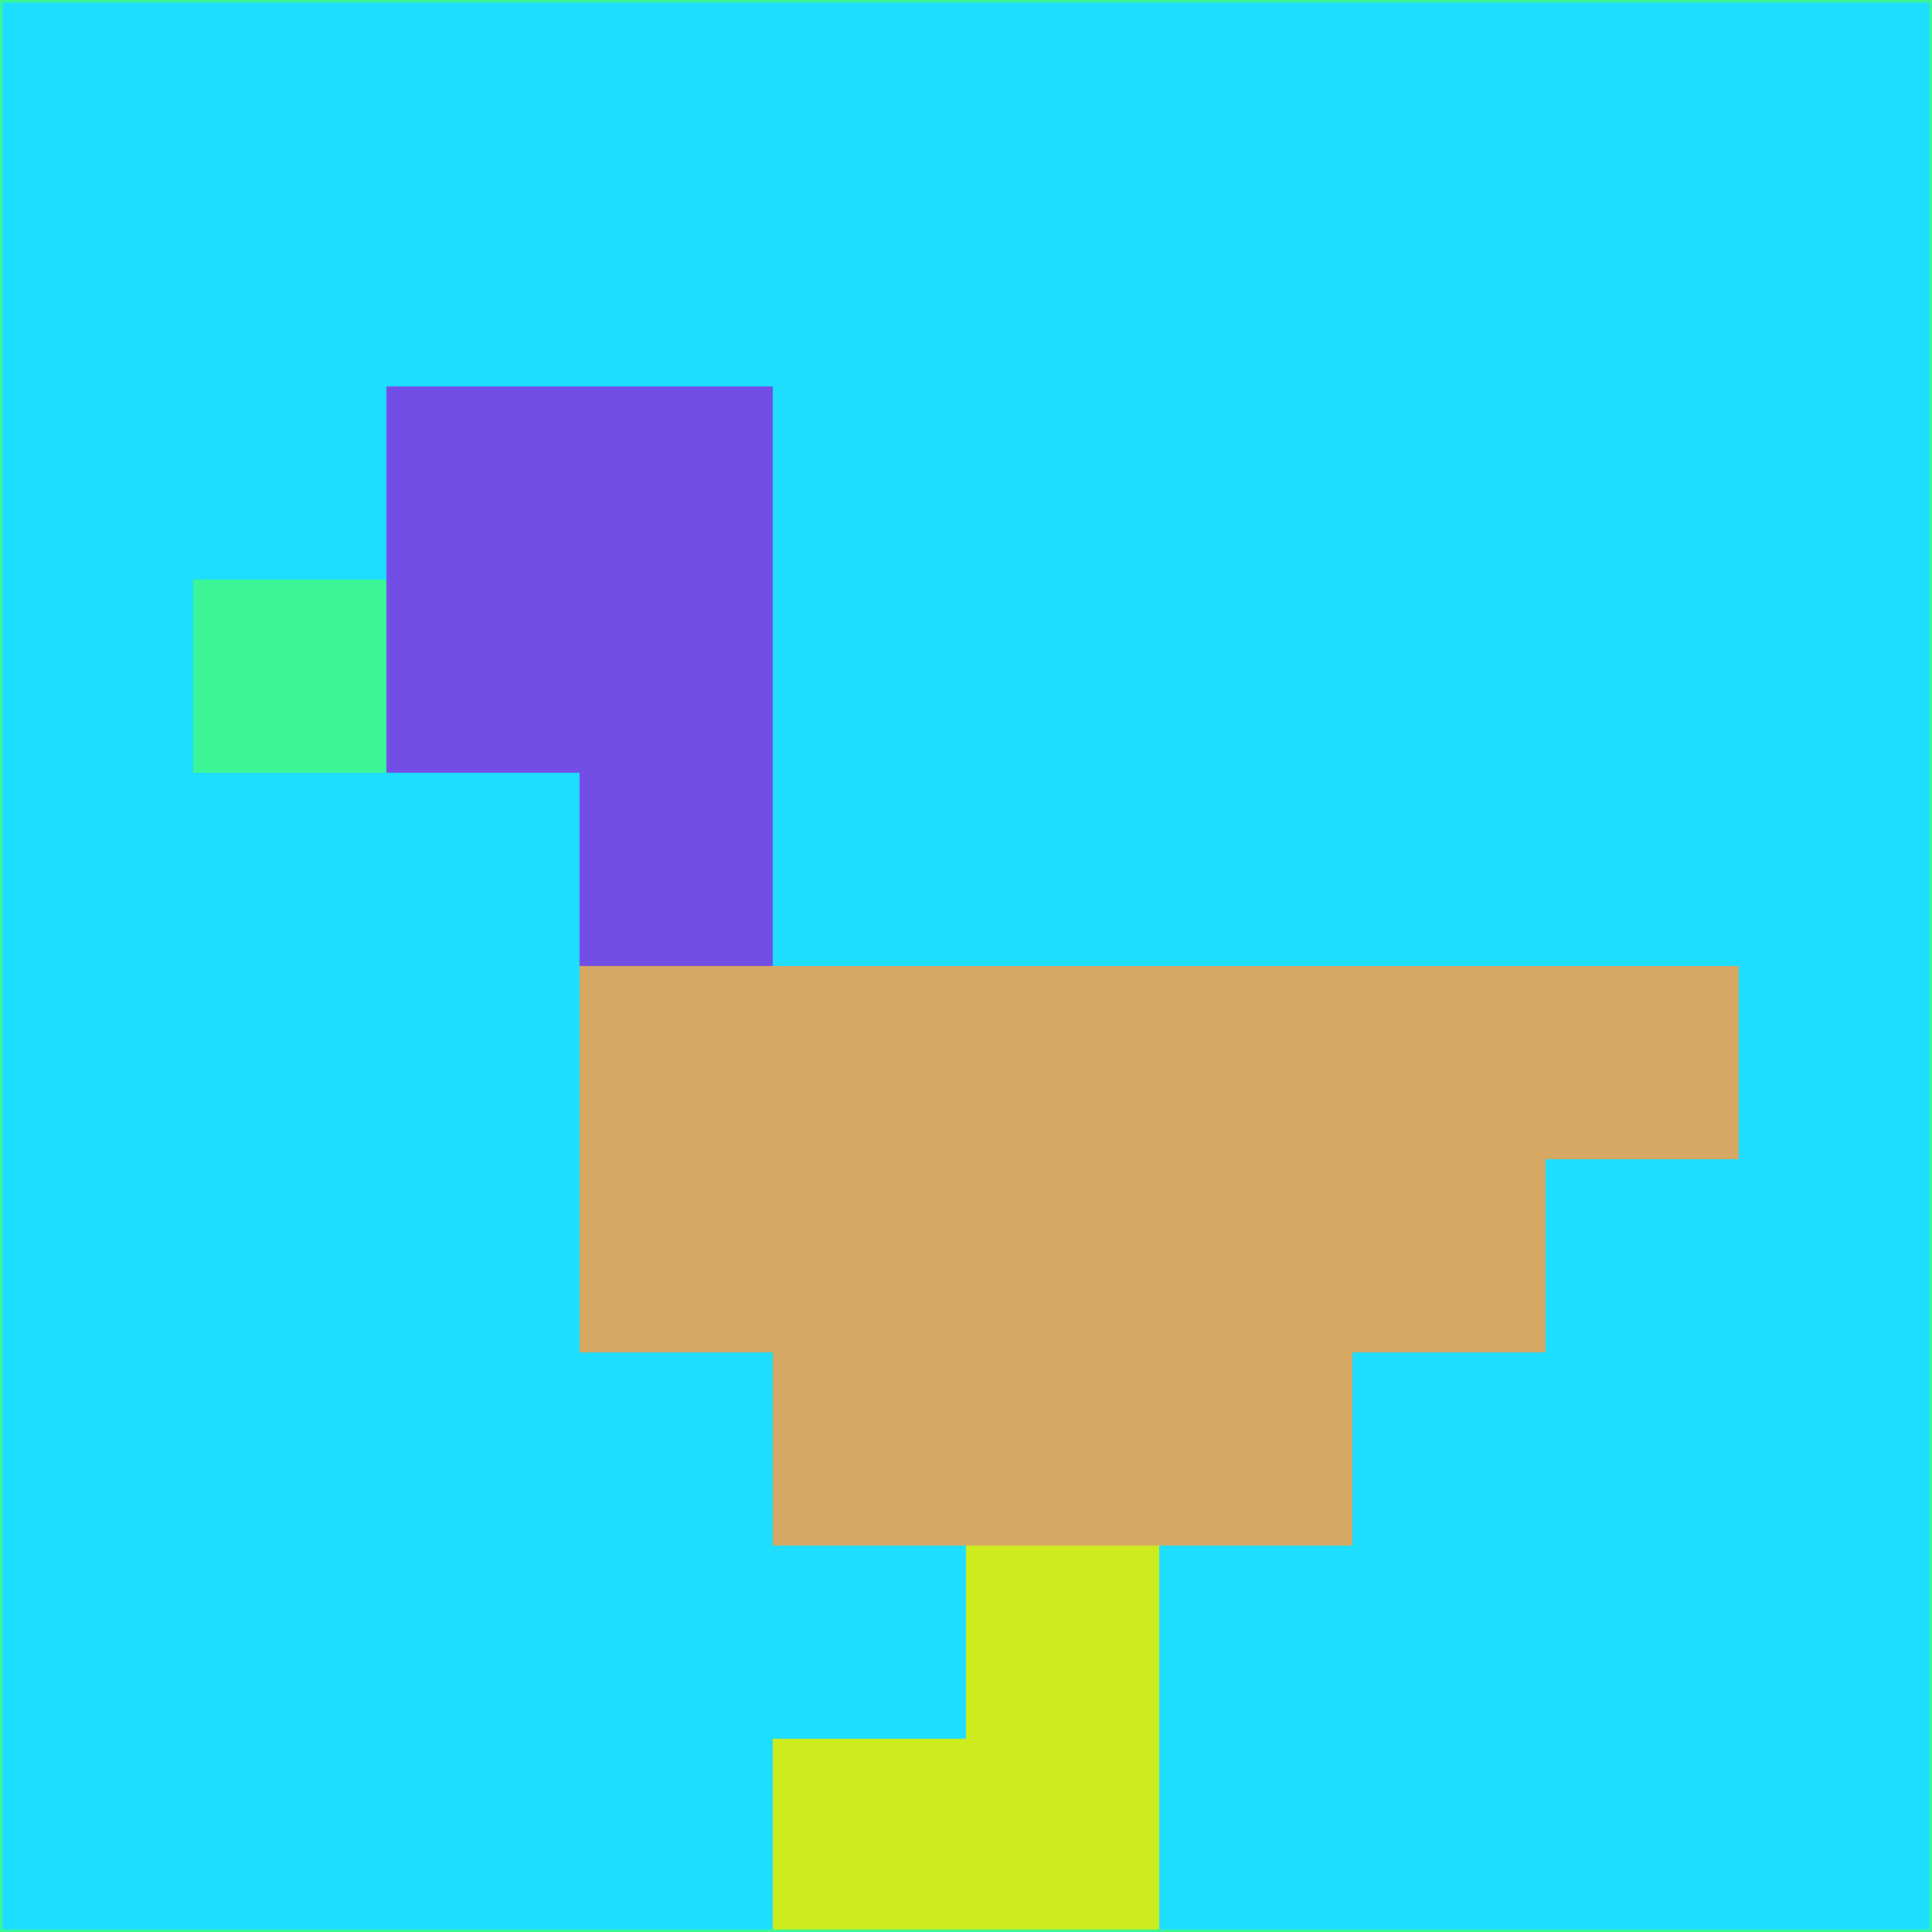 <svg xmlns="http://www.w3.org/2000/svg" version="1.1" width="785" height="785">
  <title>'goose-pfp-694263' by Dmitri Cherniak (Cyberpunk Edition)</title>
  <desc>
    seed=520028
    backgroundColor=#1ddeff
    padding=20
    innerPadding=0
    timeout=500
    dimension=1
    border=false
    Save=function(){return n.handleSave()}
    frame=12

    Rendered at 2024-09-15T22:37:00.880Z
    Generated in 1ms
    Modified for Cyberpunk theme with new color scheme
  </desc>
  <defs/>
  <rect width="100%" height="100%" fill="#1ddeff"/>
  <g>
    <g id="0-0">
      <rect x="0" y="0" height="785" width="785" fill="#1ddeff"/>
      <g>
        <!-- Neon blue -->
        <rect id="0-0-2-2-2-2" x="157" y="157" width="157" height="157" fill="#724de6"/>
        <rect id="0-0-3-2-1-4" x="235.5" y="157" width="78.5" height="314" fill="#724de6"/>
        <!-- Electric purple -->
        <rect id="0-0-4-5-5-1" x="314" y="392.5" width="392.5" height="78.5" fill="#d7a764"/>
        <rect id="0-0-3-5-5-2" x="235.5" y="392.5" width="392.5" height="157" fill="#d7a764"/>
        <rect id="0-0-4-5-3-3" x="314" y="392.5" width="235.5" height="235.5" fill="#d7a764"/>
        <!-- Neon pink -->
        <rect id="0-0-1-3-1-1" x="78.5" y="235.5" width="78.5" height="78.5" fill="#3cf696"/>
        <!-- Cyber yellow -->
        <rect id="0-0-5-8-1-2" x="392.5" y="628" width="78.5" height="157" fill="#cdec1d"/>
        <rect id="0-0-4-9-2-1" x="314" y="706.5" width="157" height="78.5" fill="#cdec1d"/>
      </g>
      <rect x="0" y="0" stroke="#3cf696" stroke-width="2" height="785" width="785" fill="none"/>
    </g>
  </g>
  <script xmlns=""/>
</svg>